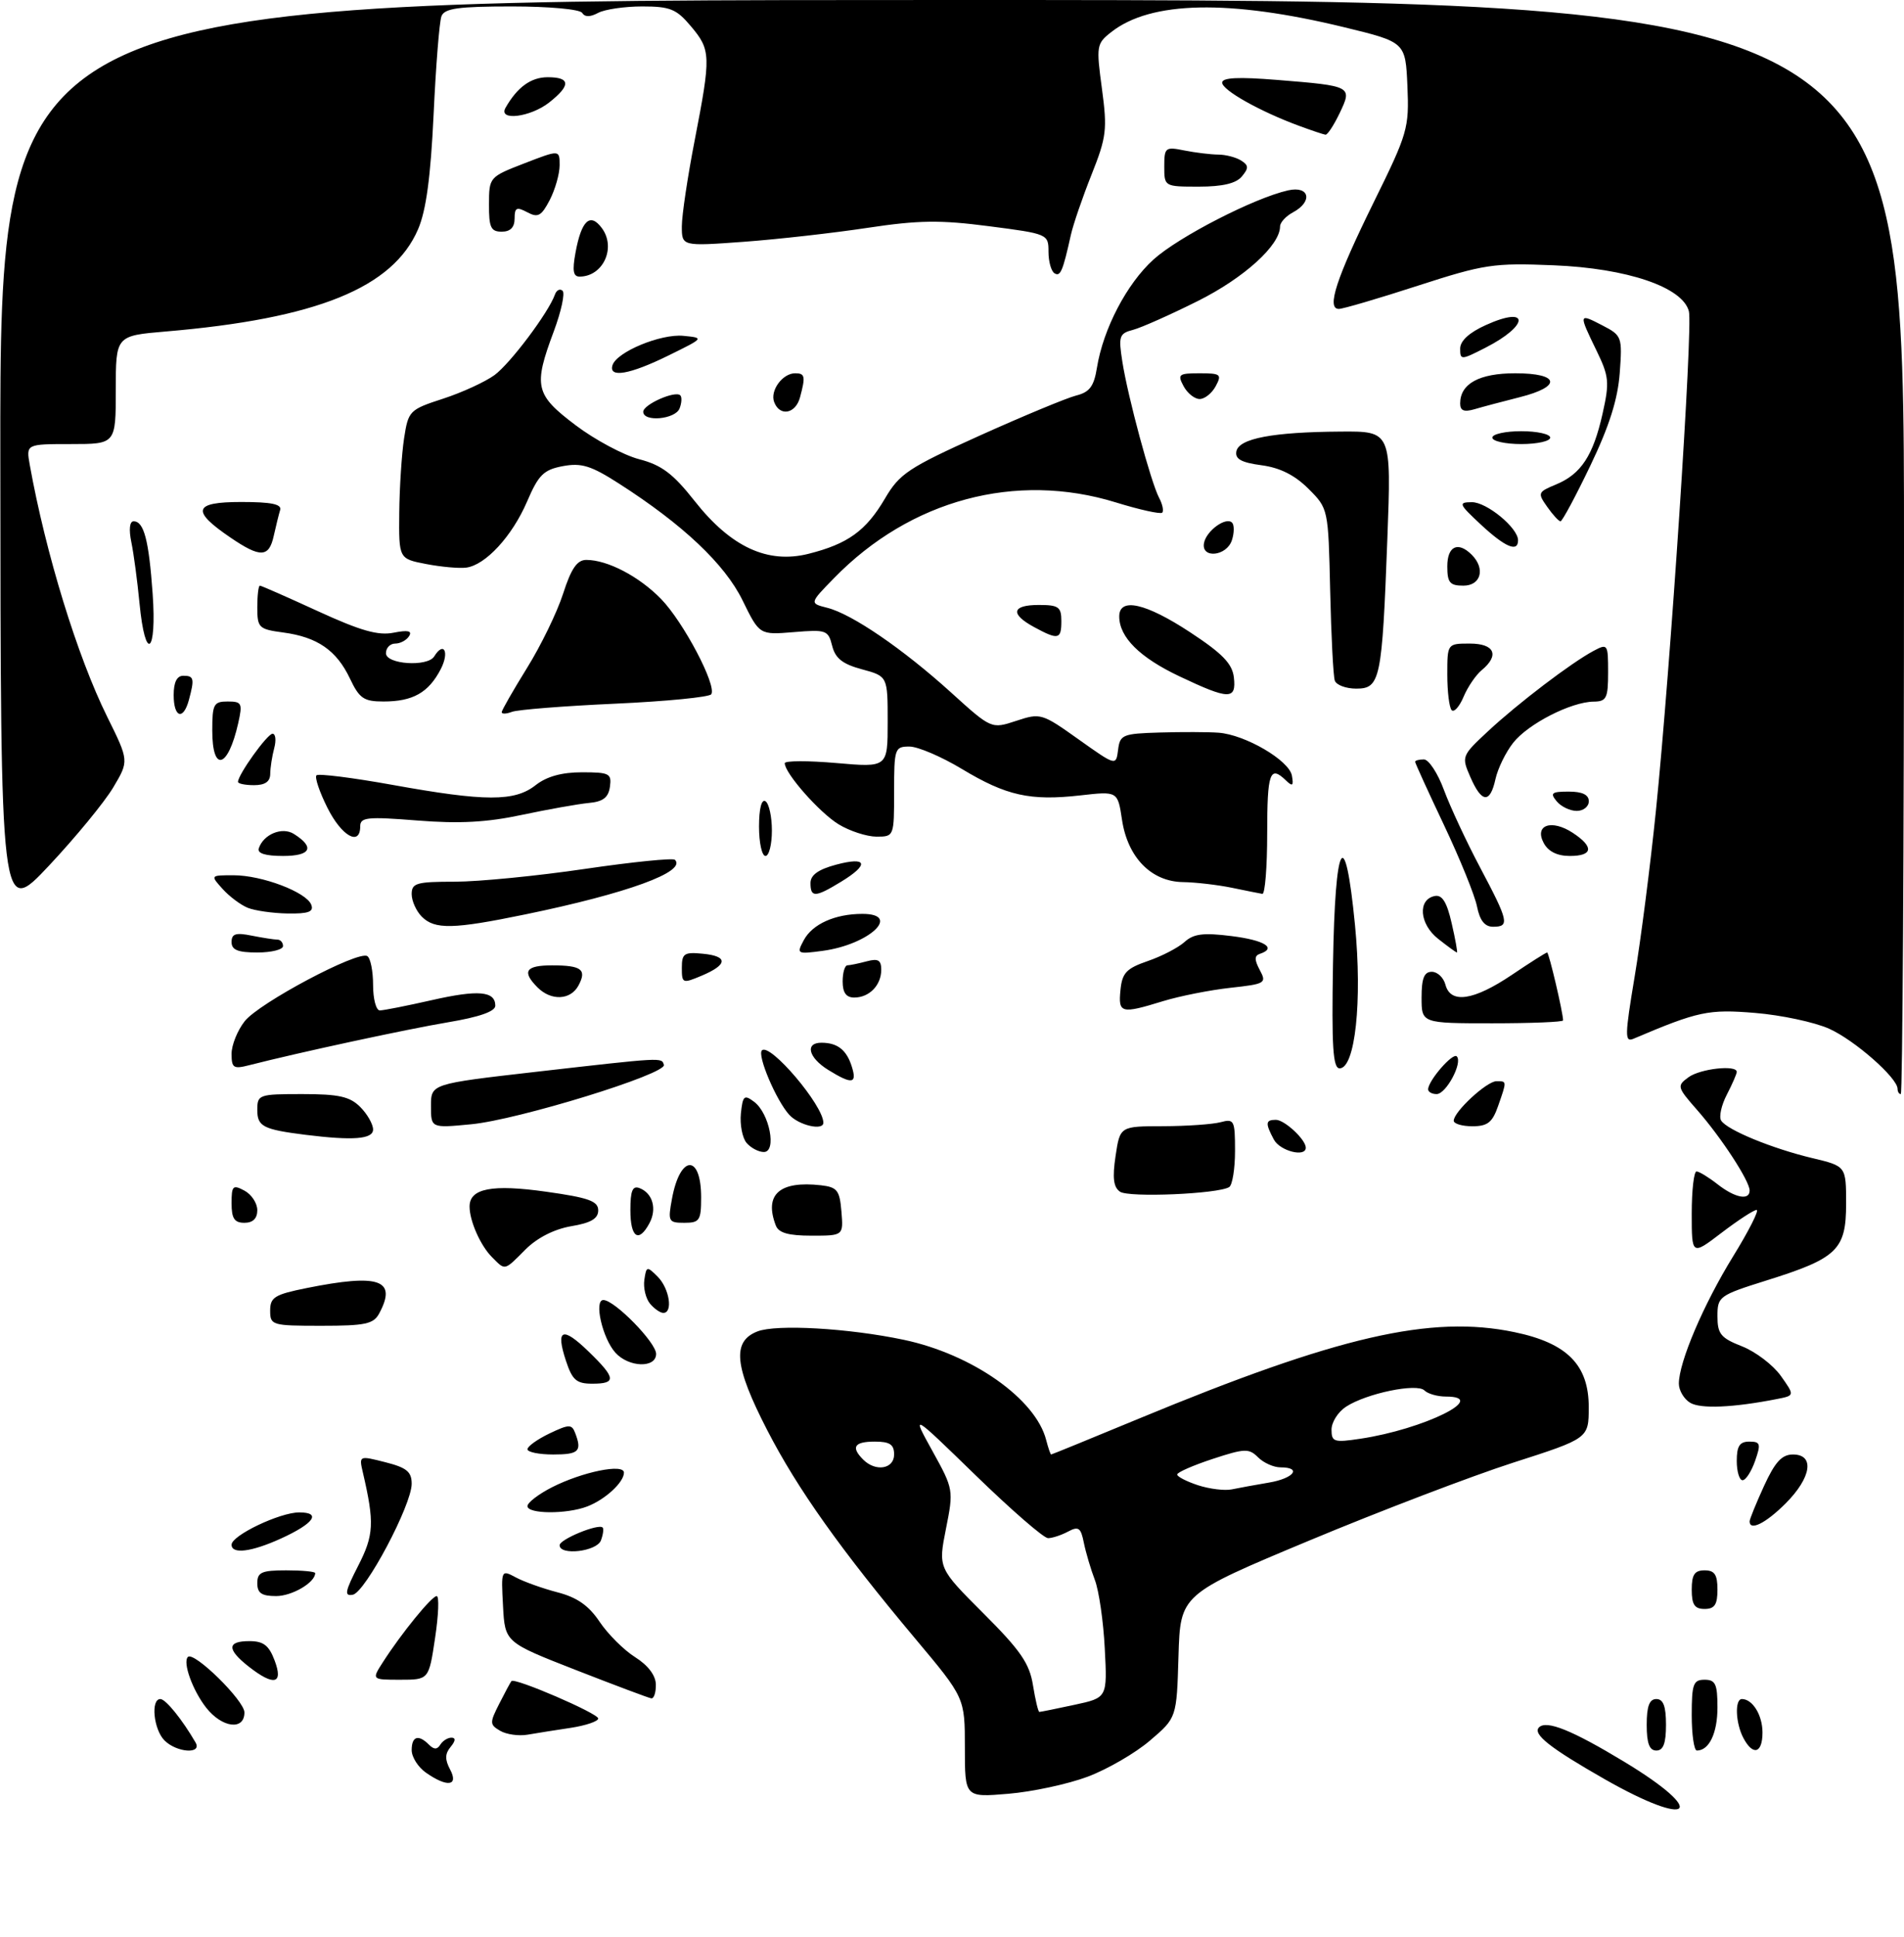 <?xml version="1.0" encoding="UTF-8" standalone="no"?>
<!DOCTYPE svg PUBLIC "-//W3C//DTD SVG 1.1//EN" "http://www.w3.org/Graphics/SVG/1.1/DTD/svg11.dtd" >
<svg xmlns="http://www.w3.org/2000/svg" xmlns:xlink="http://www.w3.org/1999/xlink" version="1.1" viewBox="0 0 296 301">
 <g >
 <path fill="currentColor"
d=" M 169.08 276.07 C 172.15 274.92 176.52 272.39 178.79 270.44 C 182.93 266.91 182.93 266.91 183.21 257.32 C 183.50 247.74 183.50 247.74 203.50 239.39 C 214.50 234.80 228.78 229.35 235.24 227.27 C 246.98 223.50 246.98 223.50 246.99 218.67 C 247.00 212.09 243.64 208.69 235.44 206.99 C 222.44 204.28 208.02 207.61 177.05 220.43 C 169.66 223.49 163.52 226.00 163.41 226.00 C 163.31 226.00 162.96 224.99 162.64 223.75 C 161.01 217.36 151.14 210.42 140.50 208.18 C 131.91 206.37 120.70 205.73 117.75 206.88 C 113.77 208.43 114.15 212.28 119.27 222.21 C 123.97 231.34 130.70 240.81 142.35 254.69 C 150.00 263.81 150.00 263.81 150.00 271.55 C 150.00 279.29 150.00 279.29 156.75 278.72 C 160.46 278.41 166.01 277.22 169.08 276.07 Z  M 249.48 276.46 C 240.99 271.62 238.22 269.44 239.26 268.40 C 240.42 267.24 244.39 268.84 252.45 273.71 C 265.72 281.72 263.05 284.19 249.48 276.46 Z  M 66.22 275.44 C 65.00 274.59 64.00 273.01 64.00 271.94 C 64.00 269.78 65.04 269.44 66.69 271.09 C 67.47 271.87 67.96 271.87 68.45 271.09 C 68.82 270.49 69.60 270.00 70.18 270.00 C 70.87 270.00 70.83 270.50 70.05 271.44 C 69.17 272.50 69.15 273.40 69.97 274.94 C 71.34 277.51 69.53 277.76 66.22 275.44 Z  M 25.57 270.43 C 23.88 268.73 23.40 264.00 24.93 264.00 C 25.76 264.00 28.33 267.18 30.40 270.75 C 31.47 272.60 27.48 272.34 25.57 270.43 Z  M 256.00 268.00 C 256.00 265.11 256.42 264.00 257.50 264.00 C 258.58 264.00 259.00 265.11 259.00 268.00 C 259.00 270.89 258.58 272.00 257.50 272.00 C 256.42 272.00 256.00 270.89 256.00 268.00 Z  M 263.00 266.50 C 263.00 261.67 263.24 261.00 265.00 261.00 C 266.69 261.00 267.00 261.67 267.00 265.30 C 267.00 269.29 265.71 272.00 263.80 272.00 C 263.36 272.00 263.00 269.52 263.00 266.50 Z  M 271.04 270.07 C 269.81 267.77 269.66 264.00 270.80 264.00 C 272.46 264.00 274.00 266.50 274.00 269.20 C 274.00 272.44 272.53 272.87 271.04 270.07 Z  M 77.75 268.93 C 76.11 267.97 76.11 267.69 77.63 264.70 C 78.52 262.94 79.37 261.37 79.51 261.21 C 80.00 260.63 93.00 266.23 93.00 267.02 C 93.00 267.46 91.09 268.11 88.75 268.47 C 86.41 268.82 83.38 269.30 82.00 269.54 C 80.62 269.77 78.71 269.50 77.75 268.93 Z  M 32.05 265.34 C 29.95 262.66 28.37 258.30 29.21 257.46 C 30.14 256.53 38.00 264.24 38.00 266.08 C 38.00 268.92 34.53 268.49 32.05 265.34 Z  M 89.50 259.48 C 78.50 255.18 78.50 255.18 78.20 249.53 C 77.90 243.91 77.91 243.88 80.19 245.10 C 81.46 245.78 84.38 246.82 86.68 247.42 C 89.70 248.20 91.53 249.47 93.22 252.00 C 94.52 253.93 97.00 256.40 98.75 257.50 C 100.75 258.76 101.94 260.33 101.96 261.75 C 101.98 262.99 101.66 263.95 101.25 263.89 C 100.84 263.83 95.55 261.84 89.50 259.48 Z  M 38.63 258.93 C 35.25 256.26 35.29 255.00 38.78 255.00 C 40.95 255.00 41.81 255.66 42.69 258.00 C 44.09 261.69 42.59 262.04 38.63 258.93 Z  M 59.54 258.25 C 62.43 253.75 67.12 248.00 67.89 248.00 C 68.29 248.00 68.18 250.93 67.64 254.50 C 66.67 261.00 66.67 261.00 62.22 261.00 C 57.77 261.00 57.77 261.00 59.54 258.25 Z  M 263.00 247.00 C 263.00 244.67 263.44 244.00 265.00 244.00 C 266.56 244.00 267.00 244.67 267.00 247.00 C 267.00 249.33 266.56 250.00 265.00 250.00 C 263.44 250.00 263.00 249.33 263.00 247.00 Z  M 40.00 246.00 C 40.00 244.30 40.67 244.00 44.50 244.00 C 46.98 244.00 49.00 244.19 49.00 244.43 C 49.00 245.89 45.41 248.00 42.93 248.00 C 40.67 248.00 40.00 247.54 40.00 246.00 Z  M 55.68 243.30 C 58.13 238.53 58.23 236.61 56.42 228.83 C 55.80 226.16 55.80 226.16 59.90 227.20 C 63.22 228.04 64.00 228.68 64.00 230.55 C 64.00 233.85 56.80 247.41 54.85 247.79 C 53.49 248.05 53.63 247.30 55.68 243.30 Z  M 36.00 240.02 C 36.00 238.58 43.50 235.00 46.52 235.00 C 50.03 235.00 48.80 236.73 43.63 239.08 C 39.07 241.15 36.00 241.53 36.00 240.02 Z  M 87.00 240.10 C 87.00 239.18 93.03 236.70 93.69 237.35 C 93.88 237.55 93.76 238.45 93.42 239.36 C 92.75 241.08 87.00 241.75 87.00 240.10 Z  M 272.00 236.39 C 272.00 236.06 273.01 233.58 274.24 230.89 C 275.96 227.14 277.02 226.00 278.74 226.00 C 282.15 226.00 281.61 229.59 277.60 233.60 C 274.51 236.69 272.00 237.94 272.00 236.39 Z  M 82.00 234.02 C 82.00 233.48 83.71 232.17 85.80 231.10 C 90.52 228.70 97.00 227.37 97.00 228.82 C 97.00 230.32 94.07 233.02 91.28 234.08 C 88.09 235.30 82.00 235.26 82.00 234.02 Z  M 270.00 227.00 C 270.00 224.69 270.45 224.00 271.95 224.00 C 273.68 224.00 273.78 224.34 272.85 227.00 C 272.27 228.65 271.40 230.00 270.90 230.00 C 270.41 230.00 270.00 228.65 270.00 227.00 Z  M 82.00 225.19 C 82.00 224.74 83.54 223.64 85.41 222.74 C 88.45 221.29 88.89 221.28 89.41 222.64 C 90.51 225.50 90.00 226.00 86.00 226.00 C 83.80 226.00 82.00 225.63 82.00 225.19 Z  M 262.75 217.96 C 261.79 217.38 261.00 216.04 261.00 214.99 C 261.00 211.66 264.82 202.70 269.43 195.22 C 271.88 191.25 273.52 188.00 273.09 188.00 C 272.65 188.00 270.20 189.60 267.64 191.55 C 263.00 195.09 263.00 195.09 263.00 188.55 C 263.00 184.95 263.34 182.01 263.75 182.02 C 264.16 182.03 265.62 182.92 267.00 184.00 C 269.73 186.14 272.00 186.58 272.00 184.98 C 272.00 183.50 267.59 176.74 263.83 172.46 C 260.72 168.92 260.67 168.72 262.49 167.39 C 264.31 166.05 270.00 165.42 270.00 166.55 C 270.00 166.85 269.31 168.44 268.46 170.08 C 267.61 171.72 267.21 173.53 267.57 174.11 C 268.47 175.57 275.47 178.45 281.75 179.95 C 287.00 181.20 287.00 181.20 287.00 187.03 C 287.00 194.19 285.64 195.51 274.65 198.95 C 267.23 201.28 267.00 201.45 267.00 204.52 C 267.00 207.27 267.51 207.90 270.83 209.20 C 272.93 210.03 275.63 212.08 276.84 213.77 C 279.02 216.84 279.02 216.84 276.26 217.38 C 269.45 218.72 264.36 218.94 262.75 217.96 Z  M 87.98 211.43 C 86.35 206.49 87.43 206.05 91.51 210.01 C 95.76 214.13 95.86 215.00 92.08 215.00 C 89.61 215.00 88.97 214.44 87.98 211.43 Z  M 95.67 210.18 C 93.66 207.96 92.30 202.00 93.80 202.00 C 95.53 202.00 102.00 208.60 102.00 210.37 C 102.00 212.61 97.75 212.49 95.67 210.18 Z  M 42.00 203.64 C 42.00 201.57 42.70 201.14 47.67 200.14 C 58.97 197.87 61.76 198.84 58.96 204.07 C 58.07 205.73 56.82 206.00 49.96 206.00 C 42.26 206.00 42.00 205.92 42.00 203.64 Z  M 101.05 202.56 C 100.39 201.76 99.99 200.10 100.17 198.87 C 100.48 196.73 100.58 196.71 102.25 198.38 C 104.07 200.21 104.66 204.00 103.12 204.00 C 102.64 204.00 101.71 203.35 101.05 202.56 Z  M 76.49 195.34 C 74.70 193.56 73.00 189.72 73.00 187.47 C 73.00 184.65 76.50 183.98 84.91 185.17 C 91.53 186.10 93.00 186.63 93.00 188.07 C 93.00 189.35 91.87 190.02 88.80 190.53 C 86.18 190.98 83.53 192.32 81.72 194.12 C 78.34 197.51 78.59 197.45 76.49 195.34 Z  M 98.00 188.03 C 98.00 185.01 98.34 184.19 99.42 184.61 C 101.47 185.39 102.16 187.84 100.96 190.07 C 99.29 193.19 98.00 192.30 98.00 188.03 Z  M 120.61 190.42 C 118.76 185.60 121.18 183.44 127.63 184.17 C 130.15 184.46 130.54 184.95 130.81 188.25 C 131.12 192.00 131.12 192.00 126.17 192.00 C 122.57 192.00 121.05 191.57 120.61 190.42 Z  M 36.00 186.96 C 36.00 184.24 36.20 184.04 38.00 185.00 C 39.10 185.59 40.00 186.95 40.00 188.04 C 40.00 189.33 39.32 190.00 38.00 190.00 C 36.44 190.00 36.00 189.33 36.00 186.96 Z  M 104.47 186.25 C 105.73 179.40 109.00 179.26 109.00 186.06 C 109.00 189.64 108.76 190.00 106.39 190.00 C 103.92 190.00 103.81 189.80 104.47 186.25 Z  M 174.12 185.17 C 173.10 184.47 172.92 183.02 173.43 179.61 C 174.12 175.00 174.12 175.00 180.81 174.99 C 184.49 174.98 188.51 174.70 189.75 174.37 C 191.87 173.80 192.00 174.07 192.00 178.82 C 192.00 181.61 191.59 184.14 191.09 184.45 C 189.35 185.52 175.49 186.11 174.12 185.17 Z  M 116.05 177.57 C 115.40 176.78 115.01 174.73 115.18 173.01 C 115.47 170.24 115.69 170.04 117.24 171.20 C 119.63 172.99 120.79 179.00 118.75 179.00 C 117.92 179.00 116.71 178.35 116.05 177.57 Z  M 198.04 177.07 C 196.68 174.53 196.73 174.00 198.35 174.00 C 199.70 174.00 203.00 177.07 203.00 178.33 C 203.00 179.87 198.99 178.85 198.04 177.07 Z  M 47.50 176.33 C 40.92 175.50 40.00 175.04 40.00 172.48 C 40.00 170.08 40.21 170.00 47.00 170.00 C 52.67 170.00 54.38 170.38 56.00 172.00 C 57.10 173.10 58.00 174.68 58.00 175.50 C 58.00 177.01 54.91 177.25 47.50 176.33 Z  M 67.00 171.85 C 67.00 168.41 67.00 168.41 83.25 166.55 C 103.23 164.27 102.85 164.29 103.21 165.46 C 103.64 166.88 80.53 174.00 73.25 174.69 C 67.00 175.29 67.00 175.29 67.00 171.85 Z  M 122.69 173.21 C 120.66 170.97 117.69 163.97 118.45 163.21 C 119.69 161.98 128.00 171.75 128.00 174.45 C 128.00 175.74 124.17 174.85 122.69 173.21 Z  M 226.00 174.14 C 226.00 172.75 231.14 168.00 232.64 168.00 C 234.28 168.00 234.27 167.92 232.90 171.85 C 232.01 174.41 231.26 175.00 228.90 175.00 C 227.31 175.00 226.00 174.61 226.00 174.14 Z  M 222.02 169.25 C 222.06 167.88 225.85 163.52 226.47 164.14 C 227.43 165.10 224.82 170.00 223.34 170.00 C 222.60 170.00 222.01 169.66 222.02 169.25 Z  M 295.00 169.19 C 295.00 167.48 288.31 161.61 284.35 159.84 C 282.06 158.82 276.88 157.72 272.85 157.39 C 265.60 156.79 264.03 157.12 253.95 161.40 C 252.57 161.99 252.59 160.95 254.12 151.78 C 255.07 146.13 256.56 134.53 257.43 126.00 C 259.69 103.83 263.19 50.89 262.56 48.38 C 261.62 44.62 252.97 41.68 241.50 41.22 C 232.17 40.84 230.76 41.05 220.40 44.40 C 214.30 46.38 208.78 48.00 208.14 48.00 C 206.18 48.00 207.74 43.24 213.60 31.35 C 218.85 20.71 219.08 19.90 218.80 13.38 C 218.50 6.55 218.50 6.55 209.00 4.24 C 191.11 -0.11 178.90 0.14 172.75 4.99 C 170.46 6.78 170.41 7.14 171.31 13.79 C 172.16 20.13 172.02 21.29 169.70 27.12 C 168.30 30.63 166.85 34.85 166.48 36.50 C 165.22 42.18 164.85 43.03 163.93 42.46 C 163.42 42.14 163.00 40.64 163.00 39.11 C 163.00 36.38 162.90 36.33 153.75 35.15 C 146.14 34.16 142.80 34.21 134.89 35.40 C 129.61 36.20 120.94 37.18 115.64 37.57 C 106.00 38.27 106.00 38.27 106.00 35.17 C 106.00 33.47 106.90 27.44 108.00 21.79 C 110.55 8.64 110.52 7.77 107.41 4.08 C 105.16 1.40 104.18 1.00 99.85 1.00 C 97.11 1.00 94.03 1.45 92.99 2.00 C 91.74 2.67 90.92 2.67 90.50 2.00 C 90.15 1.44 85.38 1.00 79.55 1.00 C 71.23 1.00 69.10 1.30 68.63 2.52 C 68.31 3.35 67.76 10.22 67.41 17.77 C 66.95 27.48 66.25 32.70 65.00 35.61 C 61.09 44.72 49.25 49.52 25.75 51.51 C 18.00 52.17 18.00 52.17 18.00 60.59 C 18.00 69.00 18.00 69.00 11.03 69.00 C 4.05 69.00 4.05 69.00 4.63 72.25 C 7.11 86.02 12.04 102.04 16.66 111.36 C 20.06 118.23 20.06 118.23 17.60 122.36 C 16.24 124.64 11.75 130.10 7.62 134.50 C 0.10 142.50 0.10 142.50 0.05 71.25 C 0.00 0.00 0.00 0.00 148.00 0.00 C 296.00 0.00 296.00 0.00 296.00 85.00 C 296.00 131.75 295.77 170.00 295.50 170.00 C 295.23 170.00 295.00 169.64 295.00 169.19 Z  M 128.75 166.24 C 125.65 164.32 125.10 161.99 127.75 162.02 C 130.22 162.04 131.62 163.15 132.43 165.75 C 133.27 168.42 132.45 168.53 128.75 166.24 Z  M 36.00 163.74 C 36.00 162.38 36.92 160.10 38.04 158.68 C 40.27 155.84 55.66 147.67 57.10 148.56 C 57.60 148.87 58.00 150.89 58.00 153.06 C 58.00 155.23 58.47 157.00 59.05 157.00 C 59.63 157.00 63.25 156.28 67.10 155.41 C 74.35 153.76 77.00 153.99 77.00 156.27 C 77.00 157.16 74.51 158.03 69.67 158.84 C 63.19 159.93 46.45 163.54 38.75 165.51 C 36.30 166.14 36.00 165.95 36.00 163.74 Z  M 207.23 149.83 C 207.55 130.46 209.09 127.72 210.65 143.73 C 211.80 155.53 210.68 166.00 208.26 166.00 C 207.22 166.00 207.01 162.63 207.23 149.83 Z  M 221.00 155.00 C 221.00 152.01 221.40 151.00 222.59 151.00 C 223.47 151.00 224.42 151.90 224.71 153.00 C 225.50 156.01 229.08 155.48 235.00 151.50 C 237.86 149.57 240.34 148.00 240.52 148.00 C 240.80 148.00 243.00 157.37 243.00 158.55 C 243.00 158.80 238.05 159.00 232.00 159.00 C 221.00 159.00 221.00 159.00 221.00 155.00 Z  M 174.19 153.84 C 174.45 151.17 175.10 150.48 178.43 149.33 C 180.60 148.59 183.17 147.25 184.15 146.37 C 185.55 145.09 187.07 144.90 191.46 145.45 C 196.61 146.09 198.55 147.32 195.86 148.21 C 195.00 148.50 195.00 149.13 195.85 150.73 C 196.94 152.76 196.73 152.89 191.25 153.49 C 188.09 153.84 183.39 154.77 180.81 155.56 C 174.27 157.57 173.83 157.46 174.19 153.84 Z  M 83.57 153.43 C 81.09 150.94 81.71 150.00 85.83 150.00 C 90.42 150.00 91.26 150.65 89.93 153.13 C 88.71 155.41 85.69 155.55 83.57 153.43 Z  M 131.00 152.50 C 131.00 151.12 131.34 149.99 131.75 149.99 C 132.16 149.98 133.51 149.70 134.75 149.37 C 136.51 148.90 137.00 149.18 137.00 150.68 C 137.00 153.09 135.14 155.00 132.80 155.00 C 131.55 155.00 131.00 154.24 131.00 152.50 Z  M 106.00 150.39 C 106.00 148.15 106.36 147.91 109.25 148.19 C 113.23 148.57 113.16 149.89 109.07 151.61 C 106.12 152.85 106.00 152.81 106.00 150.39 Z  M 36.00 146.38 C 36.00 145.09 36.65 144.88 39.12 145.38 C 40.84 145.72 42.64 146.00 43.12 146.00 C 43.61 146.00 44.00 146.45 44.00 147.00 C 44.00 147.55 42.20 148.00 40.00 148.00 C 36.97 148.00 36.00 147.60 36.00 146.38 Z  M 124.95 146.10 C 126.29 143.58 129.82 142.00 134.07 142.00 C 140.23 142.00 135.12 146.77 127.92 147.74 C 123.90 148.28 123.81 148.23 124.95 146.10 Z  M 223.58 145.88 C 220.65 143.58 220.36 139.74 223.07 139.22 C 224.21 139.01 224.94 140.19 225.68 143.46 C 226.26 145.96 226.62 148.00 226.50 148.00 C 226.37 148.00 225.06 147.05 223.58 145.88 Z  M 65.57 142.43 C 64.71 141.56 64.00 139.99 64.00 138.93 C 64.00 137.21 64.75 137.00 70.75 137.00 C 74.46 136.99 83.55 136.10 90.94 135.01 C 98.32 133.93 104.62 133.29 104.93 133.60 C 106.77 135.44 97.54 138.81 81.67 142.08 C 70.46 144.39 67.60 144.46 65.57 142.43 Z  M 229.62 140.86 C 229.28 139.13 226.97 133.45 224.50 128.23 C 222.02 123.00 220.00 118.57 220.00 118.37 C 220.00 118.16 220.61 118.00 221.36 118.00 C 222.11 118.00 223.52 120.14 224.48 122.75 C 225.45 125.36 227.98 130.80 230.12 134.83 C 234.54 143.17 234.72 144.00 232.12 144.00 C 230.82 144.00 230.06 143.04 229.62 140.86 Z  M 38.50 141.05 C 37.40 140.60 35.64 139.28 34.60 138.12 C 32.69 136.00 32.69 136.00 36.32 136.00 C 40.73 136.00 47.64 138.62 48.39 140.58 C 48.81 141.67 47.97 141.99 44.72 141.94 C 42.40 141.90 39.60 141.50 38.50 141.05 Z  M 126.00 137.21 C 126.00 135.96 127.22 135.09 130.00 134.35 C 134.83 133.06 135.19 134.31 130.75 137.01 C 126.74 139.46 126.00 139.49 126.00 137.21 Z  M 191.50 137.94 C 189.30 137.49 185.87 137.09 183.89 137.06 C 178.97 136.98 175.31 133.23 174.43 127.38 C 173.76 122.93 173.76 122.93 167.94 123.59 C 160.16 124.47 156.44 123.64 149.55 119.49 C 146.36 117.57 142.69 116.00 141.38 116.00 C 139.10 116.00 139.00 116.30 139.00 123.00 C 139.00 129.97 138.99 130.00 136.25 130.00 C 134.74 129.99 132.09 129.13 130.37 128.08 C 127.40 126.27 122.00 120.15 122.00 118.59 C 122.00 118.19 125.60 118.18 130.00 118.56 C 138.00 119.26 138.00 119.26 138.00 112.17 C 138.00 105.08 138.00 105.08 134.01 104.00 C 130.99 103.19 129.86 102.30 129.37 100.35 C 128.76 97.91 128.45 97.80 123.40 98.22 C 118.07 98.66 118.07 98.66 115.44 93.29 C 112.69 87.66 106.16 81.50 96.23 75.14 C 91.88 72.35 90.39 71.89 87.50 72.43 C 84.51 72.99 83.72 73.78 81.94 77.93 C 79.62 83.32 75.48 87.81 72.47 88.20 C 71.39 88.34 68.59 88.09 66.25 87.64 C 62.00 86.82 62.00 86.82 62.07 79.66 C 62.11 75.72 62.45 70.52 62.82 68.10 C 63.48 63.83 63.65 63.65 68.88 61.95 C 71.84 60.99 75.44 59.33 76.88 58.28 C 79.34 56.47 85.27 48.58 86.27 45.77 C 86.52 45.07 87.06 44.81 87.46 45.18 C 87.86 45.56 87.25 48.38 86.10 51.47 C 82.89 60.04 83.19 61.32 89.47 66.06 C 92.47 68.33 96.92 70.71 99.35 71.35 C 102.86 72.26 104.63 73.59 107.99 77.85 C 113.63 85.01 119.35 87.65 125.70 86.05 C 131.82 84.51 134.64 82.47 137.58 77.46 C 139.85 73.59 141.21 72.69 152.36 67.66 C 159.12 64.62 165.84 61.83 167.30 61.46 C 169.39 60.94 170.07 60.03 170.53 57.15 C 171.51 51.09 175.18 44.07 179.32 40.33 C 183.22 36.80 195.01 30.75 200.25 29.58 C 203.59 28.83 204.14 31.32 201.00 33.00 C 199.90 33.59 199.00 34.57 199.00 35.19 C 199.00 38.11 193.43 43.16 186.24 46.76 C 181.98 48.89 177.44 50.91 176.15 51.25 C 174.00 51.81 173.86 52.23 174.48 56.18 C 175.33 61.65 178.92 74.92 180.19 77.34 C 180.73 78.35 180.94 79.39 180.68 79.66 C 180.41 79.92 177.18 79.21 173.49 78.07 C 157.92 73.26 141.53 77.66 129.67 89.82 C 125.84 93.74 125.84 93.74 128.60 94.44 C 132.42 95.39 140.36 100.82 147.83 107.58 C 154.12 113.28 154.12 113.28 157.98 112.01 C 161.75 110.76 161.98 110.83 167.67 114.88 C 173.50 119.02 173.50 119.02 173.82 116.51 C 174.11 114.16 174.52 113.99 180.32 113.82 C 183.72 113.72 187.82 113.73 189.44 113.85 C 193.57 114.15 200.41 118.14 200.84 120.51 C 201.13 122.12 200.95 122.26 199.90 121.25 C 197.42 118.86 197.00 120.05 197.00 129.50 C 197.00 134.72 196.66 138.95 196.25 138.89 C 195.84 138.82 193.70 138.40 191.50 137.94 Z  M 40.23 131.82 C 40.96 129.62 43.87 128.43 45.69 129.58 C 48.99 131.66 48.33 133.00 44.00 133.00 C 41.25 133.00 39.97 132.60 40.23 131.82 Z  M 118.00 128.44 C 118.00 125.66 118.39 124.12 119.00 124.50 C 119.55 124.84 120.00 126.89 120.00 129.06 C 120.00 131.23 119.55 133.00 119.00 133.00 C 118.45 133.00 118.00 130.95 118.00 128.44 Z  M 239.99 130.99 C 238.49 128.19 241.20 127.24 244.51 129.41 C 247.84 131.60 247.65 133.00 244.04 133.00 C 242.09 133.00 240.70 132.31 239.99 130.99 Z  M 50.90 125.51 C 49.66 123.04 48.90 120.77 49.20 120.47 C 49.49 120.17 54.83 120.84 61.04 121.96 C 75.45 124.56 80.01 124.57 83.27 122.00 C 84.99 120.65 87.33 120.00 90.48 120.00 C 94.74 120.00 95.11 120.19 94.82 122.25 C 94.58 123.93 93.75 124.57 91.50 124.77 C 89.85 124.93 85.18 125.76 81.12 126.62 C 75.69 127.78 71.41 128.01 64.87 127.49 C 57.10 126.87 56.00 126.99 56.00 128.39 C 56.00 131.56 53.10 129.92 50.90 125.51 Z  M 242.00 124.50 C 240.94 123.22 241.22 123.00 243.88 123.00 C 245.99 123.00 247.00 123.49 247.00 124.50 C 247.00 125.33 246.16 126.00 245.12 126.00 C 244.09 126.00 242.68 125.33 242.00 124.50 Z  M 228.59 120.75 C 227.19 117.54 227.22 117.45 231.33 113.62 C 235.97 109.30 244.29 102.97 247.75 101.13 C 249.93 99.97 250.00 100.07 250.00 104.46 C 250.00 108.49 249.75 109.00 247.75 109.02 C 244.24 109.06 237.56 112.47 235.24 115.42 C 234.08 116.89 232.85 119.42 232.49 121.05 C 231.65 124.89 230.35 124.79 228.59 120.75 Z  M 37.00 121.49 C 37.00 120.37 41.55 114.02 42.37 114.01 C 42.84 114.01 42.96 115.01 42.63 116.25 C 42.30 117.49 42.02 119.29 42.01 120.25 C 42.00 121.45 41.21 122.00 39.50 122.00 C 38.12 122.00 37.00 121.77 37.00 121.49 Z  M 33.00 113.50 C 33.00 109.42 33.22 109.00 35.39 109.00 C 37.60 109.00 37.73 109.27 37.03 112.38 C 35.44 119.42 33.00 120.10 33.00 113.50 Z  M 27.00 108.00 C 27.00 106.00 27.50 105.00 28.50 105.00 C 30.15 105.00 30.26 105.44 29.37 108.75 C 28.50 111.99 27.00 111.52 27.00 108.00 Z  M 78.00 110.66 C 78.00 110.36 79.77 107.28 81.92 103.81 C 84.08 100.34 86.61 95.14 87.54 92.25 C 88.80 88.33 89.72 87.00 91.15 87.00 C 94.45 87.00 99.37 89.57 102.78 93.08 C 106.24 96.63 111.44 106.48 110.58 107.87 C 110.30 108.32 103.57 108.98 95.62 109.34 C 87.67 109.70 80.45 110.27 79.58 110.61 C 78.71 110.94 78.00 110.97 78.00 110.66 Z  M 225.68 110.35 C 225.31 109.97 225.00 107.49 225.00 104.83 C 225.00 100.00 225.00 100.00 228.50 100.00 C 232.35 100.00 233.16 101.80 230.35 104.13 C 229.44 104.88 228.17 106.74 227.53 108.27 C 226.89 109.79 226.06 110.73 225.68 110.35 Z  M 54.40 105.43 C 52.32 101.05 49.34 98.99 44.04 98.28 C 40.23 97.77 40.00 97.55 40.00 94.37 C 40.00 92.52 40.18 91.00 40.40 91.00 C 40.62 91.00 44.68 92.79 49.43 94.97 C 56.06 98.01 58.79 98.79 61.19 98.31 C 63.42 97.87 64.11 98.02 63.60 98.84 C 63.20 99.48 62.23 100.00 61.44 100.00 C 60.65 100.00 60.00 100.67 60.00 101.50 C 60.00 103.23 66.47 103.66 67.50 102.00 C 69.00 99.57 69.90 101.30 68.52 103.97 C 66.62 107.63 64.19 109.00 59.61 109.00 C 56.56 109.00 55.87 108.53 54.40 105.43 Z  M 183.38 105.10 C 177.18 102.17 174.00 99.01 174.00 95.78 C 174.00 92.78 178.11 93.70 185.03 98.25 C 190.04 101.54 191.57 103.12 191.82 105.25 C 192.22 108.77 191.08 108.75 183.38 105.10 Z  M 207.51 105.75 C 207.27 105.06 206.95 98.77 206.79 91.77 C 206.50 79.03 206.50 79.03 203.41 75.94 C 201.29 73.83 198.99 72.67 196.11 72.29 C 192.97 71.87 191.98 71.32 192.21 70.13 C 192.60 68.13 197.87 67.13 208.41 67.06 C 216.31 67.00 216.31 67.00 215.68 83.75 C 214.86 105.65 214.58 107.00 210.84 107.00 C 209.25 107.00 207.74 106.44 207.51 105.75 Z  M 21.69 93.75 C 21.36 90.31 20.79 86.04 20.42 84.25 C 20.01 82.27 20.15 81.00 20.77 81.00 C 22.37 81.00 23.14 83.90 23.73 92.25 C 24.40 101.66 22.58 103.00 21.69 93.75 Z  M 160.75 97.43 C 156.99 95.39 157.30 94.00 161.50 94.00 C 164.57 94.00 165.00 94.31 165.00 96.50 C 165.00 99.37 164.53 99.48 160.75 97.43 Z  M 225.00 88.00 C 225.00 84.85 226.67 84.07 228.80 86.20 C 230.95 88.35 230.24 91.00 227.50 91.00 C 225.39 91.00 225.00 90.53 225.00 88.00 Z  M 35.86 83.55 C 29.66 79.34 30.06 78.00 37.50 78.00 C 42.19 78.00 43.83 78.34 43.55 79.25 C 43.34 79.94 42.90 81.74 42.56 83.25 C 41.82 86.64 40.49 86.70 35.86 83.55 Z  M 187.18 84.36 C 187.55 82.46 190.60 80.26 191.54 81.21 C 191.89 81.56 191.89 82.78 191.52 83.92 C 190.72 86.45 186.69 86.85 187.18 84.36 Z  M 230.24 81.53 C 226.78 78.31 226.67 78.05 228.80 78.03 C 231.11 78.00 236.00 82.02 236.00 83.95 C 236.00 85.87 234.01 85.03 230.24 81.53 Z  M 240.53 78.75 C 239.01 76.60 239.07 76.45 241.90 75.28 C 245.79 73.67 247.68 70.80 249.14 64.27 C 250.24 59.37 250.15 58.49 248.17 54.42 C 245.39 48.70 245.41 48.64 249.11 50.56 C 252.14 52.13 252.22 52.33 251.81 57.93 C 251.51 62.03 250.19 66.20 247.24 72.35 C 244.96 77.11 242.87 81.00 242.60 81.00 C 242.33 81.00 241.40 79.99 240.53 78.75 Z  M 232.00 68.00 C 232.00 67.45 234.03 67.00 236.50 67.00 C 238.97 67.00 241.00 67.45 241.00 68.00 C 241.00 68.55 238.97 69.00 236.50 69.00 C 234.03 69.00 232.00 68.55 232.00 68.00 Z  M 100.00 63.98 C 100.00 62.85 104.98 60.65 105.76 61.43 C 106.03 61.70 105.98 62.61 105.65 63.46 C 105.00 65.16 100.00 65.62 100.00 63.98 Z  M 120.36 62.49 C 119.67 60.71 121.65 58.00 123.62 58.00 C 125.15 58.00 125.25 58.48 124.37 61.75 C 123.68 64.31 121.23 64.76 120.36 62.49 Z  M 227.00 62.69 C 227.00 59.62 229.96 58.00 235.57 58.00 C 242.48 58.00 242.86 60.06 236.25 61.72 C 233.64 62.38 230.49 63.21 229.25 63.58 C 227.60 64.06 227.00 63.82 227.00 62.69 Z  M 184.00 60.00 C 183.02 58.17 183.24 58.00 186.50 58.00 C 189.76 58.00 189.98 58.17 189.00 60.00 C 188.41 61.10 187.29 62.00 186.50 62.00 C 185.71 62.00 184.59 61.10 184.00 60.00 Z  M 95.22 56.75 C 95.86 54.69 102.70 51.85 106.22 52.18 C 109.50 52.50 109.50 52.50 103.90 55.25 C 97.90 58.20 94.59 58.77 95.22 56.75 Z  M 227.00 54.17 C 227.00 52.96 228.41 51.67 231.01 50.50 C 237.82 47.42 237.76 50.55 230.93 54.03 C 227.14 55.97 227.00 55.97 227.00 54.17 Z  M 89.47 39.25 C 90.39 34.23 91.75 32.98 93.57 35.45 C 95.81 38.48 93.78 42.94 90.14 42.98 C 89.11 43.00 88.95 42.09 89.47 39.25 Z  M 76.02 31.75 C 76.03 27.53 76.07 27.49 81.52 25.38 C 87.00 23.26 87.00 23.26 87.00 25.68 C 87.00 27.01 86.31 29.43 85.47 31.07 C 84.16 33.58 83.63 33.87 81.97 32.98 C 80.31 32.10 80.00 32.25 80.00 33.96 C 80.00 35.33 79.34 36.00 78.00 36.00 C 76.31 36.00 76.00 35.34 76.02 31.75 Z  M 181.00 25.88 C 181.00 22.91 181.16 22.78 184.12 23.38 C 185.84 23.72 188.21 24.01 189.38 24.02 C 190.54 24.02 192.15 24.44 192.94 24.94 C 194.13 25.69 194.15 26.12 193.06 27.42 C 192.17 28.50 190.05 29.00 186.38 29.00 C 181.02 29.00 181.00 28.99 181.00 25.88 Z  M 201.95 19.55 C 195.89 17.32 190.00 14.01 190.00 12.84 C 190.00 12.05 192.51 11.93 198.57 12.42 C 210.20 13.36 210.26 13.40 208.26 17.59 C 207.36 19.46 206.38 20.97 206.06 20.93 C 205.75 20.89 203.90 20.27 201.95 19.55 Z  M 78.59 16.75 C 80.42 13.54 82.54 12.00 85.15 12.00 C 88.70 12.00 88.77 13.25 85.37 15.93 C 82.44 18.23 77.40 18.84 78.59 16.75 Z  M 160.59 261.86 C 160.05 258.47 158.66 256.45 152.89 250.69 C 145.85 243.65 145.85 243.65 147.06 237.55 C 148.26 231.53 148.24 231.39 144.97 225.48 C 141.66 219.50 141.66 219.50 151.69 229.25 C 157.21 234.61 162.26 239.00 162.93 239.00 C 163.59 239.00 164.99 238.54 166.04 237.98 C 167.67 237.11 168.03 237.36 168.50 239.73 C 168.81 241.25 169.58 243.85 170.21 245.50 C 170.84 247.15 171.54 251.94 171.75 256.15 C 172.15 263.80 172.15 263.80 167.02 264.90 C 164.21 265.51 161.76 266.00 161.58 266.00 C 161.40 266.00 160.96 264.14 160.59 261.86 Z  M 186.25 230.78 C 184.46 230.19 183.00 229.44 183.01 229.11 C 183.01 228.77 185.49 227.69 188.52 226.69 C 193.51 225.05 194.17 225.03 195.58 226.44 C 196.44 227.30 198.01 228.00 199.07 228.00 C 202.46 228.00 201.14 229.72 197.25 230.37 C 195.19 230.72 192.60 231.19 191.50 231.42 C 190.40 231.65 188.04 231.36 186.25 230.78 Z  M 134.20 226.80 C 132.25 224.85 132.80 224.00 136.00 224.00 C 138.33 224.00 139.00 224.44 139.00 226.00 C 139.00 228.26 136.13 228.73 134.20 226.80 Z  M 207.00 222.14 C 207.00 220.99 208.01 219.39 209.25 218.58 C 212.44 216.50 220.28 214.88 221.45 216.05 C 221.97 216.57 223.47 217.00 224.78 217.00 C 231.63 217.00 221.33 222.08 211.50 223.55 C 207.39 224.17 207.00 224.05 207.00 222.14 Z "/>
</g>
</svg>